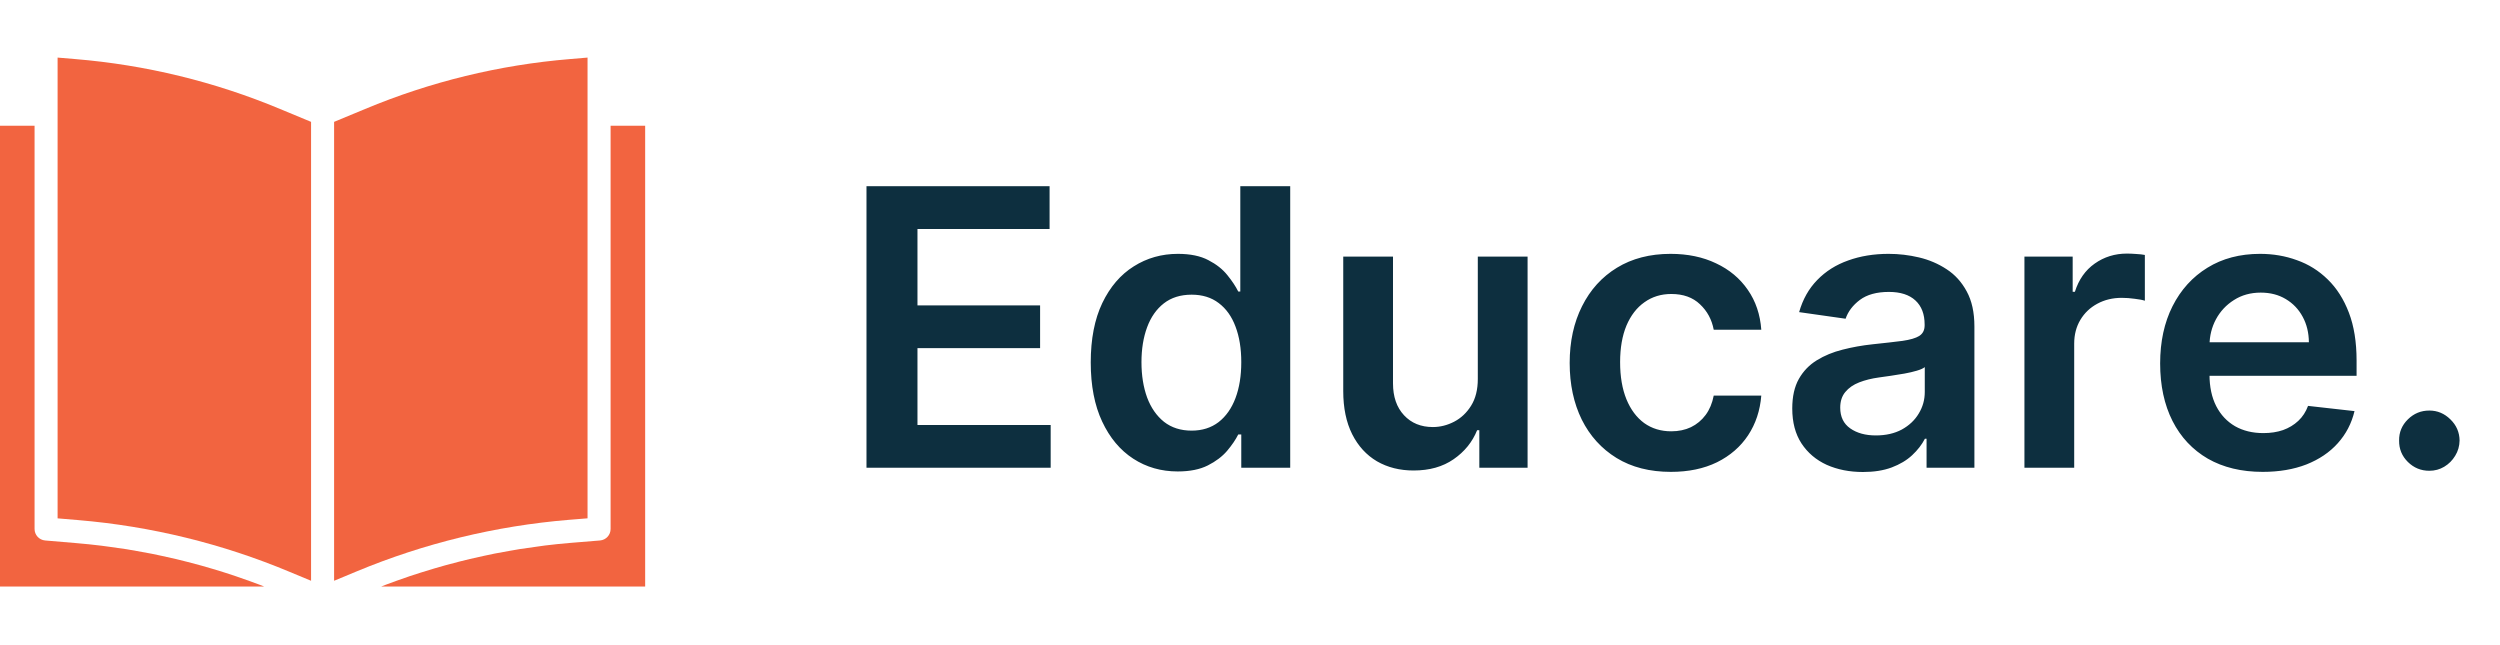 <svg width="155" height="40" viewBox="0 0 155 40" fill="none" xmlns="http://www.w3.org/2000/svg">
<path d="M53.722 29V11.546H65.074V14.196H56.883V18.935H64.486V21.585H56.883V26.349H65.142V29H53.722ZM73.021 29.23C71.993 29.23 71.072 28.966 70.26 28.438C69.447 27.909 68.805 27.142 68.334 26.136C67.862 25.131 67.626 23.909 67.626 22.472C67.626 21.017 67.865 19.79 68.342 18.79C68.825 17.784 69.476 17.026 70.294 16.514C71.112 15.997 72.024 15.739 73.03 15.739C73.797 15.739 74.428 15.869 74.922 16.131C75.416 16.386 75.808 16.696 76.098 17.06C76.388 17.418 76.612 17.756 76.771 18.074H76.899V11.546H79.993V29H76.959V26.938H76.771C76.612 27.256 76.382 27.594 76.081 27.952C75.78 28.304 75.382 28.605 74.888 28.855C74.394 29.105 73.771 29.23 73.021 29.23ZM73.882 26.699C74.535 26.699 75.092 26.523 75.553 26.171C76.013 25.812 76.362 25.315 76.601 24.679C76.84 24.043 76.959 23.301 76.959 22.454C76.959 21.608 76.84 20.872 76.601 20.247C76.368 19.622 76.021 19.136 75.561 18.79C75.106 18.443 74.547 18.27 73.882 18.27C73.195 18.27 72.621 18.449 72.16 18.807C71.7 19.165 71.354 19.659 71.121 20.29C70.888 20.921 70.771 21.642 70.771 22.454C70.771 23.273 70.888 24.003 71.121 24.645C71.359 25.281 71.709 25.784 72.169 26.153C72.635 26.517 73.206 26.699 73.882 26.699ZM91.624 23.494V15.909H94.71V29H91.718V26.673H91.582C91.286 27.406 90.8 28.006 90.124 28.472C89.454 28.938 88.627 29.171 87.644 29.171C86.786 29.171 86.028 28.98 85.369 28.599C84.715 28.213 84.204 27.653 83.835 26.921C83.465 26.182 83.281 25.29 83.281 24.244V15.909H86.366V23.767C86.366 24.597 86.593 25.256 87.048 25.744C87.502 26.233 88.099 26.477 88.837 26.477C89.292 26.477 89.732 26.366 90.158 26.145C90.585 25.923 90.934 25.594 91.207 25.156C91.485 24.713 91.624 24.159 91.624 23.494ZM103.592 29.256C102.286 29.256 101.163 28.969 100.226 28.395C99.294 27.821 98.575 27.028 98.07 26.017C97.57 25 97.32 23.829 97.32 22.506C97.32 21.176 97.575 20.003 98.087 18.986C98.598 17.963 99.32 17.168 100.251 16.599C101.189 16.026 102.297 15.739 103.575 15.739C104.638 15.739 105.578 15.935 106.396 16.327C107.22 16.713 107.876 17.261 108.365 17.972C108.854 18.676 109.132 19.5 109.2 20.443H106.251C106.132 19.812 105.848 19.287 105.399 18.866C104.956 18.44 104.362 18.227 103.618 18.227C102.987 18.227 102.433 18.398 101.956 18.739C101.479 19.074 101.107 19.557 100.839 20.188C100.578 20.818 100.447 21.574 100.447 22.454C100.447 23.347 100.578 24.114 100.839 24.756C101.101 25.392 101.467 25.884 101.939 26.23C102.416 26.571 102.976 26.741 103.618 26.741C104.072 26.741 104.479 26.656 104.837 26.486C105.2 26.31 105.504 26.057 105.749 25.727C105.993 25.398 106.161 24.997 106.251 24.526H109.2C109.126 25.452 108.854 26.273 108.382 26.989C107.911 27.699 107.268 28.256 106.456 28.659C105.643 29.057 104.689 29.256 103.592 29.256ZM115.501 29.264C114.671 29.264 113.924 29.116 113.259 28.821C112.6 28.52 112.077 28.077 111.691 27.491C111.31 26.906 111.12 26.185 111.12 25.327C111.12 24.588 111.256 23.977 111.529 23.494C111.802 23.011 112.174 22.625 112.646 22.335C113.117 22.046 113.648 21.827 114.239 21.679C114.836 21.526 115.452 21.415 116.089 21.347C116.856 21.267 117.478 21.196 117.955 21.134C118.433 21.065 118.779 20.963 118.995 20.827C119.217 20.685 119.327 20.466 119.327 20.171V20.119C119.327 19.477 119.137 18.98 118.756 18.628C118.376 18.276 117.827 18.099 117.112 18.099C116.356 18.099 115.756 18.264 115.313 18.594C114.876 18.923 114.58 19.312 114.427 19.761L111.546 19.352C111.773 18.557 112.148 17.892 112.671 17.358C113.194 16.818 113.833 16.415 114.589 16.148C115.344 15.875 116.18 15.739 117.094 15.739C117.725 15.739 118.353 15.812 118.978 15.96C119.603 16.108 120.174 16.352 120.691 16.693C121.208 17.028 121.623 17.486 121.935 18.065C122.254 18.645 122.413 19.369 122.413 20.239V29H119.447V27.202H119.344C119.157 27.565 118.893 27.906 118.552 28.224C118.217 28.537 117.793 28.79 117.282 28.983C116.776 29.171 116.183 29.264 115.501 29.264ZM116.302 26.997C116.921 26.997 117.458 26.875 117.913 26.631C118.367 26.381 118.717 26.051 118.961 25.642C119.211 25.233 119.336 24.787 119.336 24.304V22.761C119.239 22.841 119.075 22.915 118.842 22.983C118.614 23.051 118.359 23.111 118.075 23.162C117.79 23.213 117.509 23.259 117.231 23.298C116.952 23.338 116.711 23.372 116.506 23.401C116.046 23.463 115.634 23.565 115.271 23.707C114.907 23.849 114.62 24.048 114.41 24.304C114.2 24.554 114.094 24.878 114.094 25.276C114.094 25.844 114.302 26.273 114.717 26.562C115.131 26.852 115.66 26.997 116.302 26.997ZM125.515 29V15.909H128.506V18.091H128.643C128.881 17.335 129.29 16.753 129.87 16.344C130.455 15.929 131.123 15.722 131.873 15.722C132.043 15.722 132.234 15.73 132.444 15.747C132.66 15.758 132.839 15.778 132.981 15.807V18.645C132.85 18.599 132.643 18.56 132.359 18.526C132.08 18.486 131.81 18.466 131.549 18.466C130.987 18.466 130.481 18.588 130.032 18.832C129.589 19.071 129.239 19.403 128.984 19.829C128.728 20.256 128.6 20.747 128.6 21.304V29H125.515ZM140.287 29.256C138.974 29.256 137.841 28.983 136.886 28.438C135.938 27.886 135.207 27.108 134.696 26.102C134.185 25.091 133.929 23.901 133.929 22.531C133.929 21.185 134.185 20.003 134.696 18.986C135.213 17.963 135.935 17.168 136.861 16.599C137.787 16.026 138.875 15.739 140.125 15.739C140.932 15.739 141.693 15.869 142.409 16.131C143.131 16.386 143.767 16.784 144.318 17.324C144.875 17.864 145.313 18.551 145.631 19.386C145.949 20.216 146.108 21.204 146.108 22.352V23.298H135.378V21.219H143.151C143.145 20.628 143.017 20.102 142.767 19.642C142.517 19.176 142.168 18.81 141.719 18.543C141.276 18.276 140.759 18.142 140.168 18.142C139.537 18.142 138.983 18.296 138.506 18.602C138.028 18.903 137.656 19.301 137.389 19.796C137.128 20.284 136.994 20.821 136.989 21.406V23.222C136.989 23.983 137.128 24.636 137.406 25.182C137.685 25.722 138.074 26.136 138.574 26.426C139.074 26.71 139.659 26.852 140.33 26.852C140.778 26.852 141.185 26.79 141.548 26.665C141.912 26.534 142.227 26.344 142.494 26.094C142.761 25.844 142.963 25.534 143.099 25.165L145.98 25.489C145.798 26.25 145.452 26.915 144.94 27.483C144.435 28.046 143.787 28.483 142.997 28.796C142.207 29.102 141.304 29.256 140.287 29.256ZM150.619 29.188C150.102 29.188 149.658 29.006 149.289 28.642C148.92 28.278 148.738 27.835 148.744 27.312C148.738 26.801 148.92 26.364 149.289 26C149.658 25.636 150.102 25.454 150.619 25.454C151.119 25.454 151.553 25.636 151.923 26C152.298 26.364 152.488 26.801 152.494 27.312C152.488 27.659 152.397 27.974 152.221 28.259C152.05 28.543 151.823 28.77 151.539 28.94C151.261 29.105 150.954 29.188 150.619 29.188Z" fill="#0D2F3F"/>
<g clip-path="url(#clip0_7_1053)">
<path d="M36.428 32.136V3.57L35.338 3.662C30.967 4.023 26.68 5.068 22.633 6.759L20.714 7.555V36.008L22.111 35.427C26.299 33.684 30.733 32.606 35.254 32.231L36.428 32.136Z" fill="#F26440"/>
<path d="M40 7.794H37.857V32.794C37.859 33.167 37.573 33.478 37.202 33.509L35.372 33.659C34.844 33.702 34.318 33.756 33.793 33.821C33.623 33.841 33.454 33.869 33.285 33.892C32.931 33.939 32.578 33.987 32.226 34.043C32.021 34.076 31.817 34.114 31.613 34.15C31.298 34.205 30.982 34.26 30.668 34.322C30.454 34.365 30.239 34.413 30.021 34.459C29.722 34.523 29.422 34.588 29.125 34.659C28.902 34.712 28.68 34.768 28.459 34.824C28.17 34.896 27.882 34.973 27.594 35.053C27.371 35.114 27.147 35.179 26.924 35.245C26.639 35.329 26.357 35.415 26.075 35.505C25.854 35.577 25.633 35.648 25.413 35.719C25.131 35.814 24.85 35.913 24.57 36.014C24.355 36.092 24.141 36.17 23.922 36.252C23.824 36.289 23.727 36.329 23.629 36.367H40V7.794Z" fill="#F26440"/>
<path d="M4.661 3.662L3.571 3.57V32.138L4.839 32.245C9.357 32.623 13.787 33.708 17.968 35.46L19.286 36.008V7.555L17.369 6.759C13.322 5.068 9.033 4.023 4.661 3.662Z" fill="#F26440"/>
<path d="M0 7.794V36.366H16.383C16.295 36.331 16.207 36.294 16.119 36.262C15.914 36.184 15.708 36.109 15.502 36.035C15.212 35.929 14.922 35.827 14.63 35.729C14.419 35.657 14.207 35.588 13.994 35.52C13.704 35.425 13.413 35.335 13.122 35.252C12.908 35.189 12.694 35.126 12.479 35.066C12.186 34.984 11.891 34.907 11.596 34.832C11.382 34.776 11.168 34.721 10.949 34.67C10.649 34.599 10.348 34.533 10.048 34.468C9.834 34.422 9.619 34.375 9.405 34.332C9.094 34.271 8.781 34.216 8.468 34.161C8.263 34.125 8.058 34.089 7.852 34.053C7.507 33.998 7.161 33.952 6.814 33.905C6.639 33.882 6.466 33.854 6.291 33.834C5.767 33.77 5.243 33.716 4.719 33.672L2.796 33.509C2.426 33.477 2.141 33.166 2.143 32.794V7.794H0Z" fill="#F26440"/>
</g>
<defs>
<clipPath id="clip0_7_1053">
<rect width="40" height="40" fill="white"/>
</clipPath>
</defs>
</svg>
